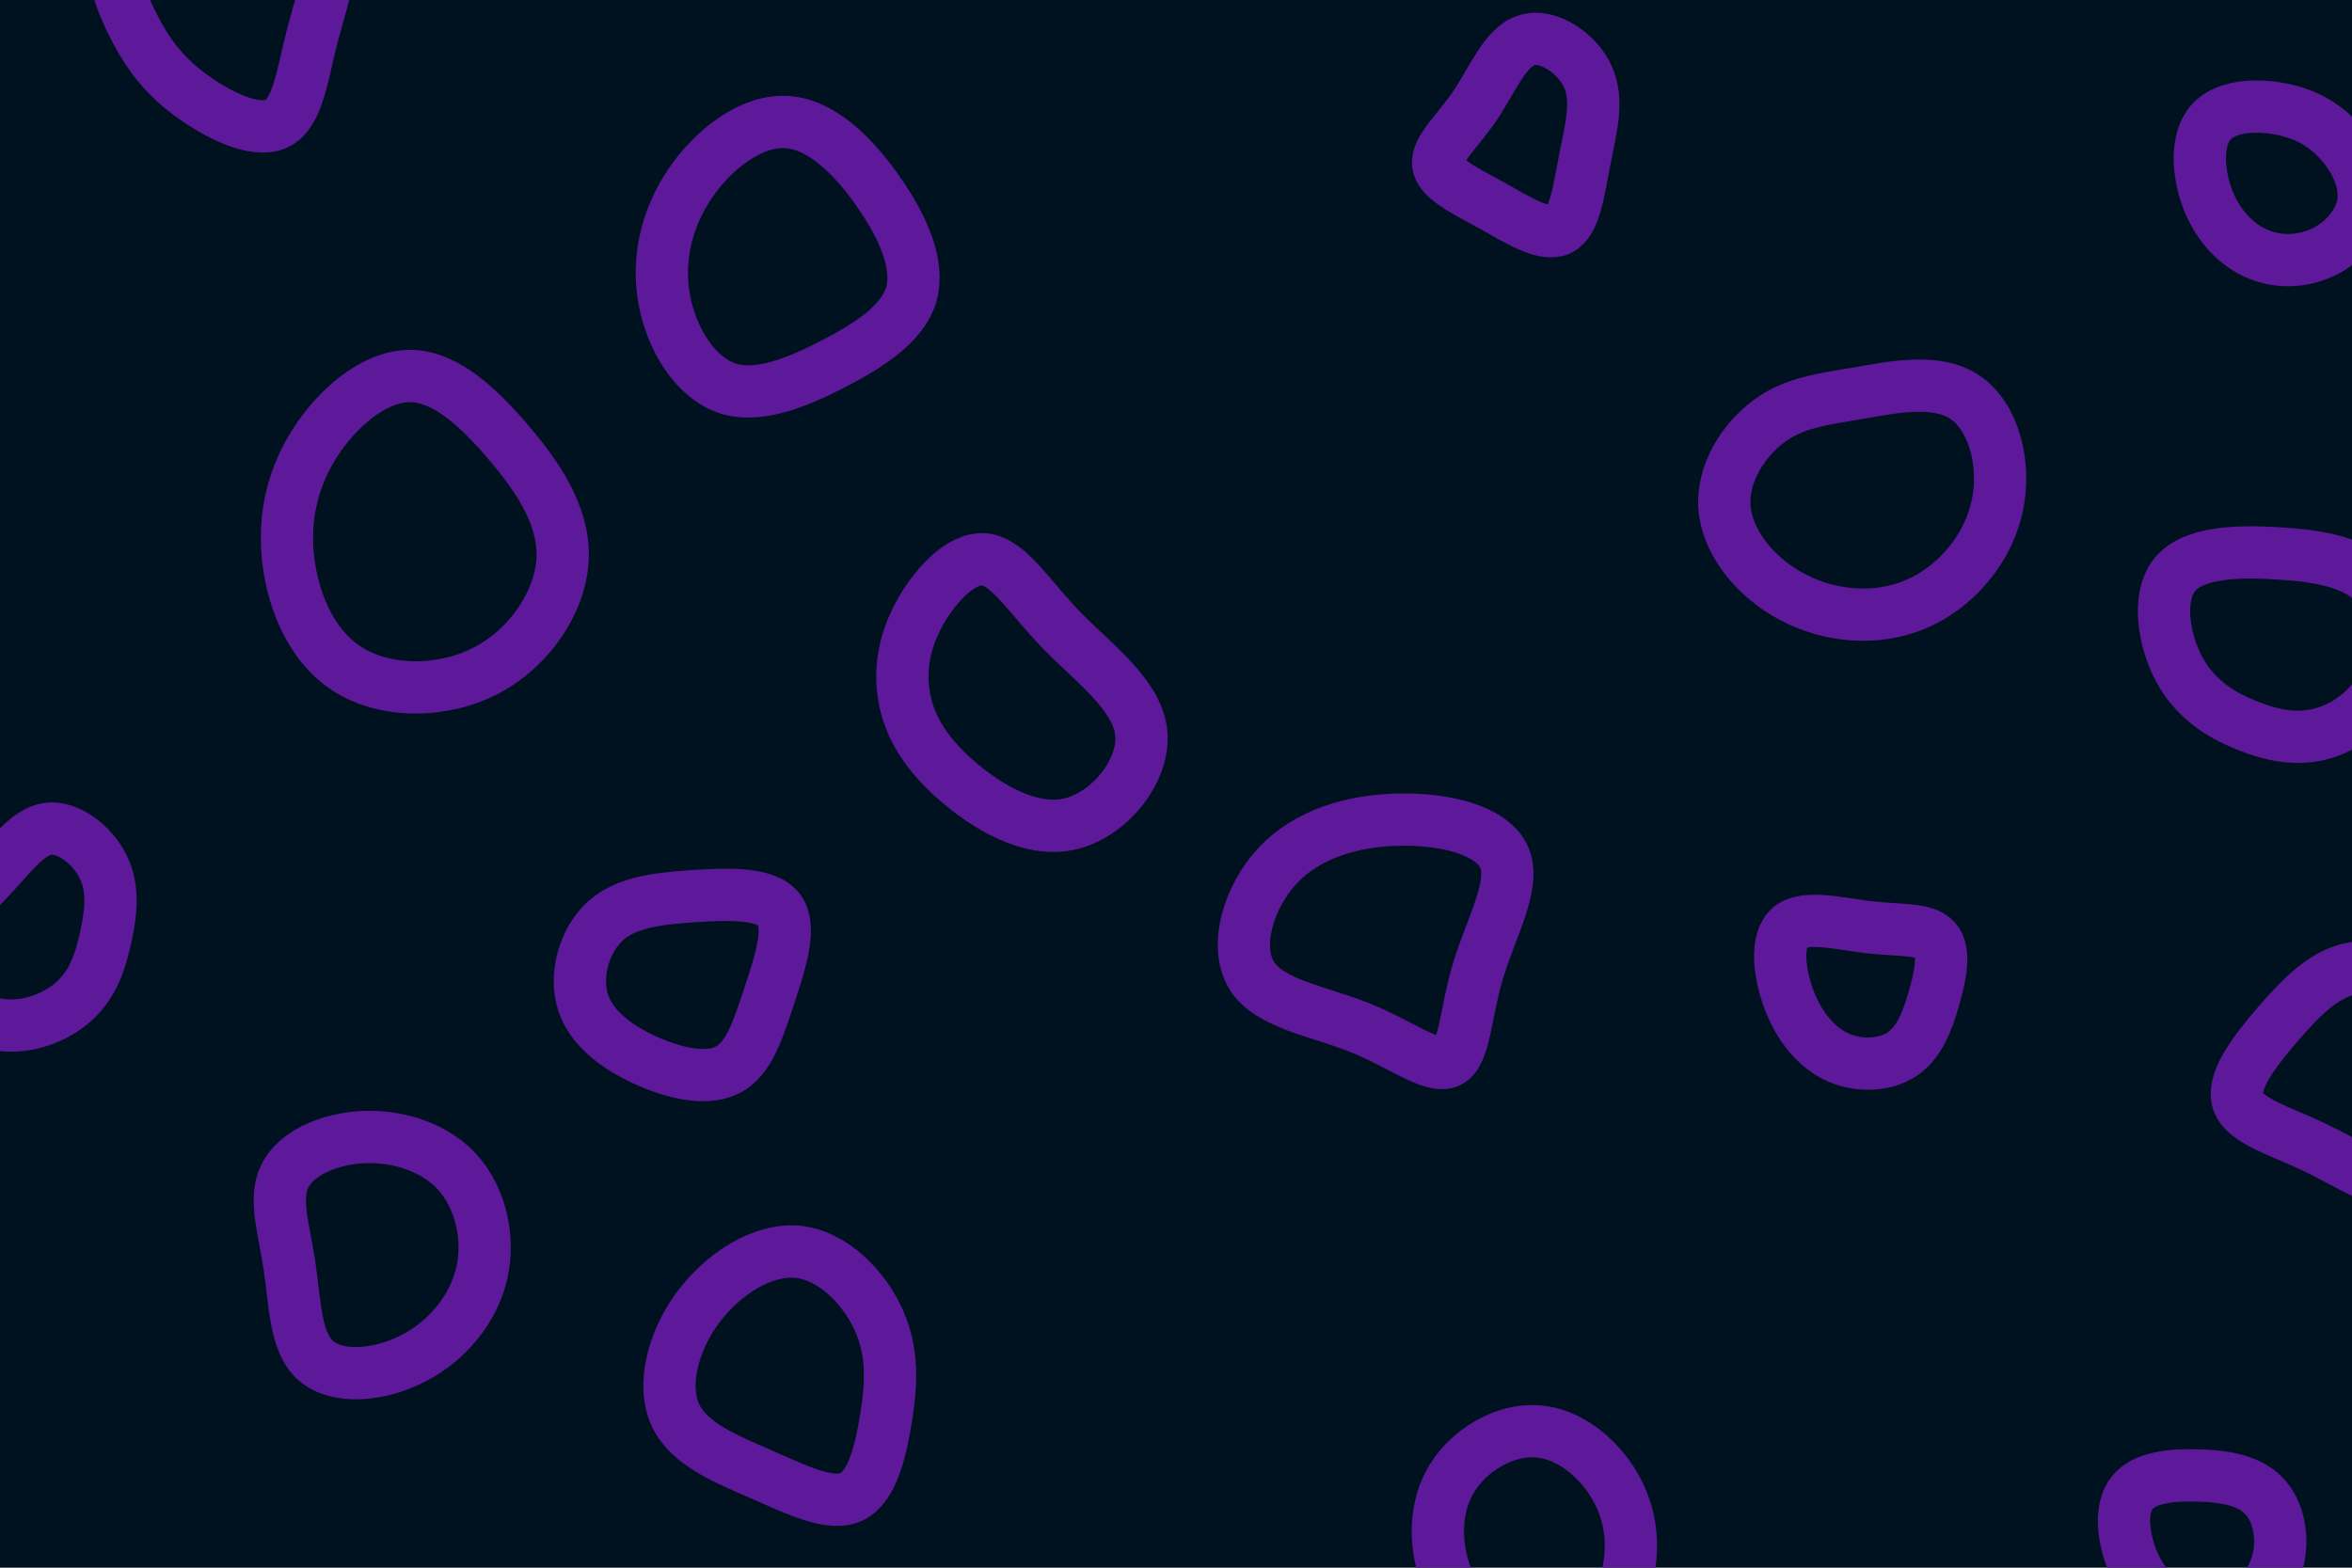 <svg id="visual" viewBox="0 0 900 600" width="900" height="600" xmlns="http://www.w3.org/2000/svg" xmlns:xlink="http://www.w3.org/1999/xlink" version="1.1"><rect width="900" height="600" fill="#001220"></rect><g><g transform="translate(158 197)"><path d="M36.3 -28C47.7 -14.7 58 0.4 57.3 16.8C56.5 33.3 44.8 50.9 27.9 59.7C11.1 68.4 -10.9 68.3 -25.3 58.9C-39.8 49.5 -46.7 30.9 -48 14.2C-49.2 -2.5 -44.7 -17.3 -35.8 -30C-26.8 -42.8 -13.4 -53.4 -0.5 -53.1C12.5 -52.7 25 -41.3 36.3 -28Z" stroke="#5e199b" fill="none" stroke-width="20"></path></g><g transform="translate(138 477)"><path d="M37.1 -28.3C45.9 -18.5 49.5 -3.2 46.3 10.5C43.1 24.1 33.2 36.2 20.1 42.9C7.1 49.6 -9 50.9 -17.1 43.8C-25.2 36.8 -25.1 21.2 -27.2 7.6C-29.2 -6.1 -33.3 -18 -29.1 -26.7C-24.9 -35.5 -12.5 -41.1 0.8 -41.8C14.1 -42.4 28.2 -38.1 37.1 -28.3Z" stroke="#5e199b" fill="none" stroke-width="20"></path></g><g transform="translate(535 366)"><path d="M40.7 -37.6C45 -27.1 35.4 -10.6 30.6 5.5C25.7 21.6 25.6 37.3 19.4 40.3C13.2 43.3 0.9 33.5 -14.7 27.3C-30.3 21 -49.2 18.3 -56 7.4C-62.8 -3.5 -57.5 -22.5 -46.1 -34.7C-34.8 -46.8 -17.4 -52 0.4 -52.3C18.2 -52.7 36.4 -48.1 40.7 -37.6Z" stroke="#5e199b" fill="none" stroke-width="20"></path></g><g transform="translate(589 595)"><path d="M29 -26.1C35.3 -15.3 36.3 -3.4 33.8 7.8C31.4 19.1 25.4 29.6 16.3 34.2C7.2 38.7 -5 37.2 -14.9 32C-24.8 26.8 -32.3 18 -36.2 6.7C-40 -4.6 -40.1 -18.3 -33.4 -29.2C-26.8 -40 -13.4 -48 -1 -47.2C11.4 -46.5 22.8 -36.9 29 -26.1Z" stroke="#5e199b" fill="none" stroke-width="20"></path></g><g transform="translate(307 534)"><path d="M29.3 -28.7C34.8 -16.4 34.1 -4.4 32.1 8.5C30 21.4 26.8 35.1 18.8 38.9C10.9 42.6 -1.8 36.4 -15.4 30.4C-28.9 24.5 -43.3 18.8 -48.5 7.7C-53.7 -3.4 -49.8 -20 -40.2 -33.2C-30.5 -46.4 -15.3 -56.2 -1.7 -54.9C11.9 -53.5 23.8 -41 29.3 -28.7Z" stroke="#5e199b" fill="none" stroke-width="20"></path></g><g transform="translate(581 55)"><path d="M26.7 -25.4C30.8 -16.2 27.6 -5.3 25.4 6.2C23.1 17.8 21.7 30 15.8 32.8C9.9 35.7 -0.4 29.1 -10.4 23.5C-20.4 18 -30 13.5 -30.7 7.8C-31.3 2.1 -23.1 -4.9 -16.5 -14.7C-9.9 -24.5 -5 -37.1 3.2 -39.6C11.3 -42.2 22.7 -34.6 26.7 -25.4Z" stroke="#5e199b" fill="none" stroke-width="20"></path></g><g transform="translate(717 378)"><path d="M23.6 -18.3C27.5 -13.9 25.5 -4.3 22.9 4.5C20.4 13.3 17.2 21.2 10.8 25.5C4.4 29.7 -5.2 30.3 -13.4 26.8C-21.5 23.3 -28.1 15.6 -32.2 5.2C-36.2 -5.2 -37.8 -18.2 -32 -23.1C-26.2 -27.9 -13.1 -24.4 -1.6 -23.1C9.8 -21.8 19.7 -22.7 23.6 -18.3Z" stroke="#5e199b" fill="none" stroke-width="20"></path></g><g transform="translate(264 376)"><path d="M34.2 -27.7C39.1 -21 34.4 -7.1 30.3 5.3C26.2 17.8 22.7 28.8 15.1 33.1C7.5 37.5 -4.2 35.3 -15.4 30.5C-26.6 25.7 -37.3 18.3 -40.8 7.9C-44.3 -2.5 -40.5 -15.9 -32.6 -23.3C-24.6 -30.7 -12.3 -32.1 1.2 -33C14.6 -33.9 29.2 -34.4 34.2 -27.7Z" stroke="#5e199b" fill="none" stroke-width="20"></path></g><g transform="translate(878 71)"><path d="M18.9 -15C24 -8.6 27.4 -0.8 26.3 6.7C25.1 14.1 19.4 21.2 11.8 25.1C4.2 29 -5.3 29.8 -13.6 26.4C-21.9 23.1 -29.1 15.7 -33.1 5.5C-37.1 -4.7 -37.9 -17.8 -31.8 -24.4C-25.8 -31 -12.9 -31.2 -3 -28.8C6.9 -26.4 13.7 -21.4 18.9 -15Z" stroke="#5e199b" fill="none" stroke-width="20"></path></g><g transform="translate(899 413)"><path d="M32 -28C37.7 -18.3 36 -5.2 33.5 8.3C30.9 21.8 27.4 35.8 19.8 38.5C12.1 41.2 0.3 32.6 -12.7 26.4C-25.7 20.1 -39.9 16.2 -42.6 8.6C-45.2 0.9 -36.4 -10.5 -27.4 -21C-18.4 -31.4 -9.2 -40.9 2 -42.5C13.1 -44 26.3 -37.7 32 -28Z" stroke="#5e199b" fill="none" stroke-width="20"></path></g><g transform="translate(302 103)"><path d="M34.4 -29.2C43.8 -15.7 49.9 -1.5 46.7 9.7C43.4 20.9 30.7 29.1 16.8 36.3C3 43.4 -12 49.6 -24 45.5C-36 41.3 -45 26.9 -47.8 11.7C-50.6 -3.4 -47.1 -19.1 -38.1 -32.5C-29.1 -45.9 -14.5 -57.1 -1 -56.3C12.5 -55.5 25.1 -42.8 34.4 -29.2Z" stroke="#5e199b" fill="none" stroke-width="20"></path></g><g transform="translate(841 591)"><path d="M25.1 -18.7C31 -12.8 32.9 -2.4 30.6 6.6C28.2 15.6 21.6 23.3 13.7 26.3C5.8 29.3 -3.3 27.6 -10.4 23.5C-17.6 19.3 -22.7 12.8 -25.7 4.5C-28.7 -3.9 -29.7 -14.2 -25 -19.8C-20.4 -25.5 -10.2 -26.6 -0.3 -26.3C9.7 -26.1 19.3 -24.6 25.1 -18.7Z" stroke="#5e199b" fill="none" stroke-width="20"></path></g><g transform="translate(378 261)"><path d="M28.2 -19.8C40.6 -7.1 57.2 4.9 58.7 19.4C60.2 33.9 46.5 51 31.2 54.4C15.9 57.8 -0.9 47.4 -12.3 37.4C-23.6 27.4 -29.5 17.7 -31.7 7.4C-33.9 -2.9 -32.6 -13.9 -26.7 -25.2C-20.8 -36.4 -10.4 -47.8 -1.2 -46.9C8 -45.9 15.9 -32.5 28.2 -19.8Z" stroke="#5e199b" fill="none" stroke-width="20"></path></g><g transform="translate(708 181)"><path d="M44 -28.9C54.8 -21.6 59.8 -3.4 56.2 12.9C52.6 29.3 40.3 43.8 25.2 50.2C10.1 56.7 -7.8 55.1 -22.1 47.5C-36.4 40 -47 26.6 -48.1 13.4C-49.2 0.2 -40.7 -12.7 -31.1 -19.8C-21.5 -26.9 -10.7 -28.2 2.9 -30.5C16.6 -32.9 33.2 -36.3 44 -28.9Z" stroke="#5e199b" fill="none" stroke-width="20"></path></g><g transform="translate(17 353)"><path d="M22.5 -21.2C26.6 -12.9 25.5 -3.7 23.5 5.5C21.5 14.7 18.7 23.8 10.9 30.6C3.2 37.3 -9.5 41.8 -21.2 38.3C-32.8 34.9 -43.4 23.6 -43 13.3C-42.6 3 -31.1 -6.3 -22.1 -15.7C-13.1 -25.2 -6.5 -34.7 1.3 -35.8C9.2 -36.8 18.5 -29.5 22.5 -21.2Z" stroke="#5e199b" fill="none" stroke-width="20"></path></g><g transform="translate(88 7)"><path d="M36.1 -32.4C41.1 -22.6 35.3 -7.9 31.5 6.7C27.8 21.3 26 35.8 18.5 40C11 44.2 -2.2 38.2 -12.5 31.2C-22.7 24.2 -30 16.4 -36.5 3.7C-43.1 -8.9 -48.9 -26.3 -42.7 -36.3C-36.5 -46.4 -18.2 -49.1 -1.3 -48C15.6 -46.9 31.2 -42.1 36.1 -32.4Z" stroke="#5e199b" fill="none" stroke-width="20"></path></g><g transform="translate(873 252)"><path d="M36.3 -28.1C43.9 -19.4 44.8 -4.5 40.3 6.8C35.8 18.1 26 25.7 16.1 28.6C6.3 31.5 -3.5 29.6 -13.3 25.6C-23.1 21.7 -32.8 15.7 -39 4.4C-45.1 -6.9 -47.8 -23.6 -40.7 -32.2C-33.6 -40.7 -16.8 -41.2 -1.2 -40.2C14.3 -39.3 28.6 -36.8 36.3 -28.1Z" stroke="#5e199b" fill="none" stroke-width="20"></path></g></g></svg>